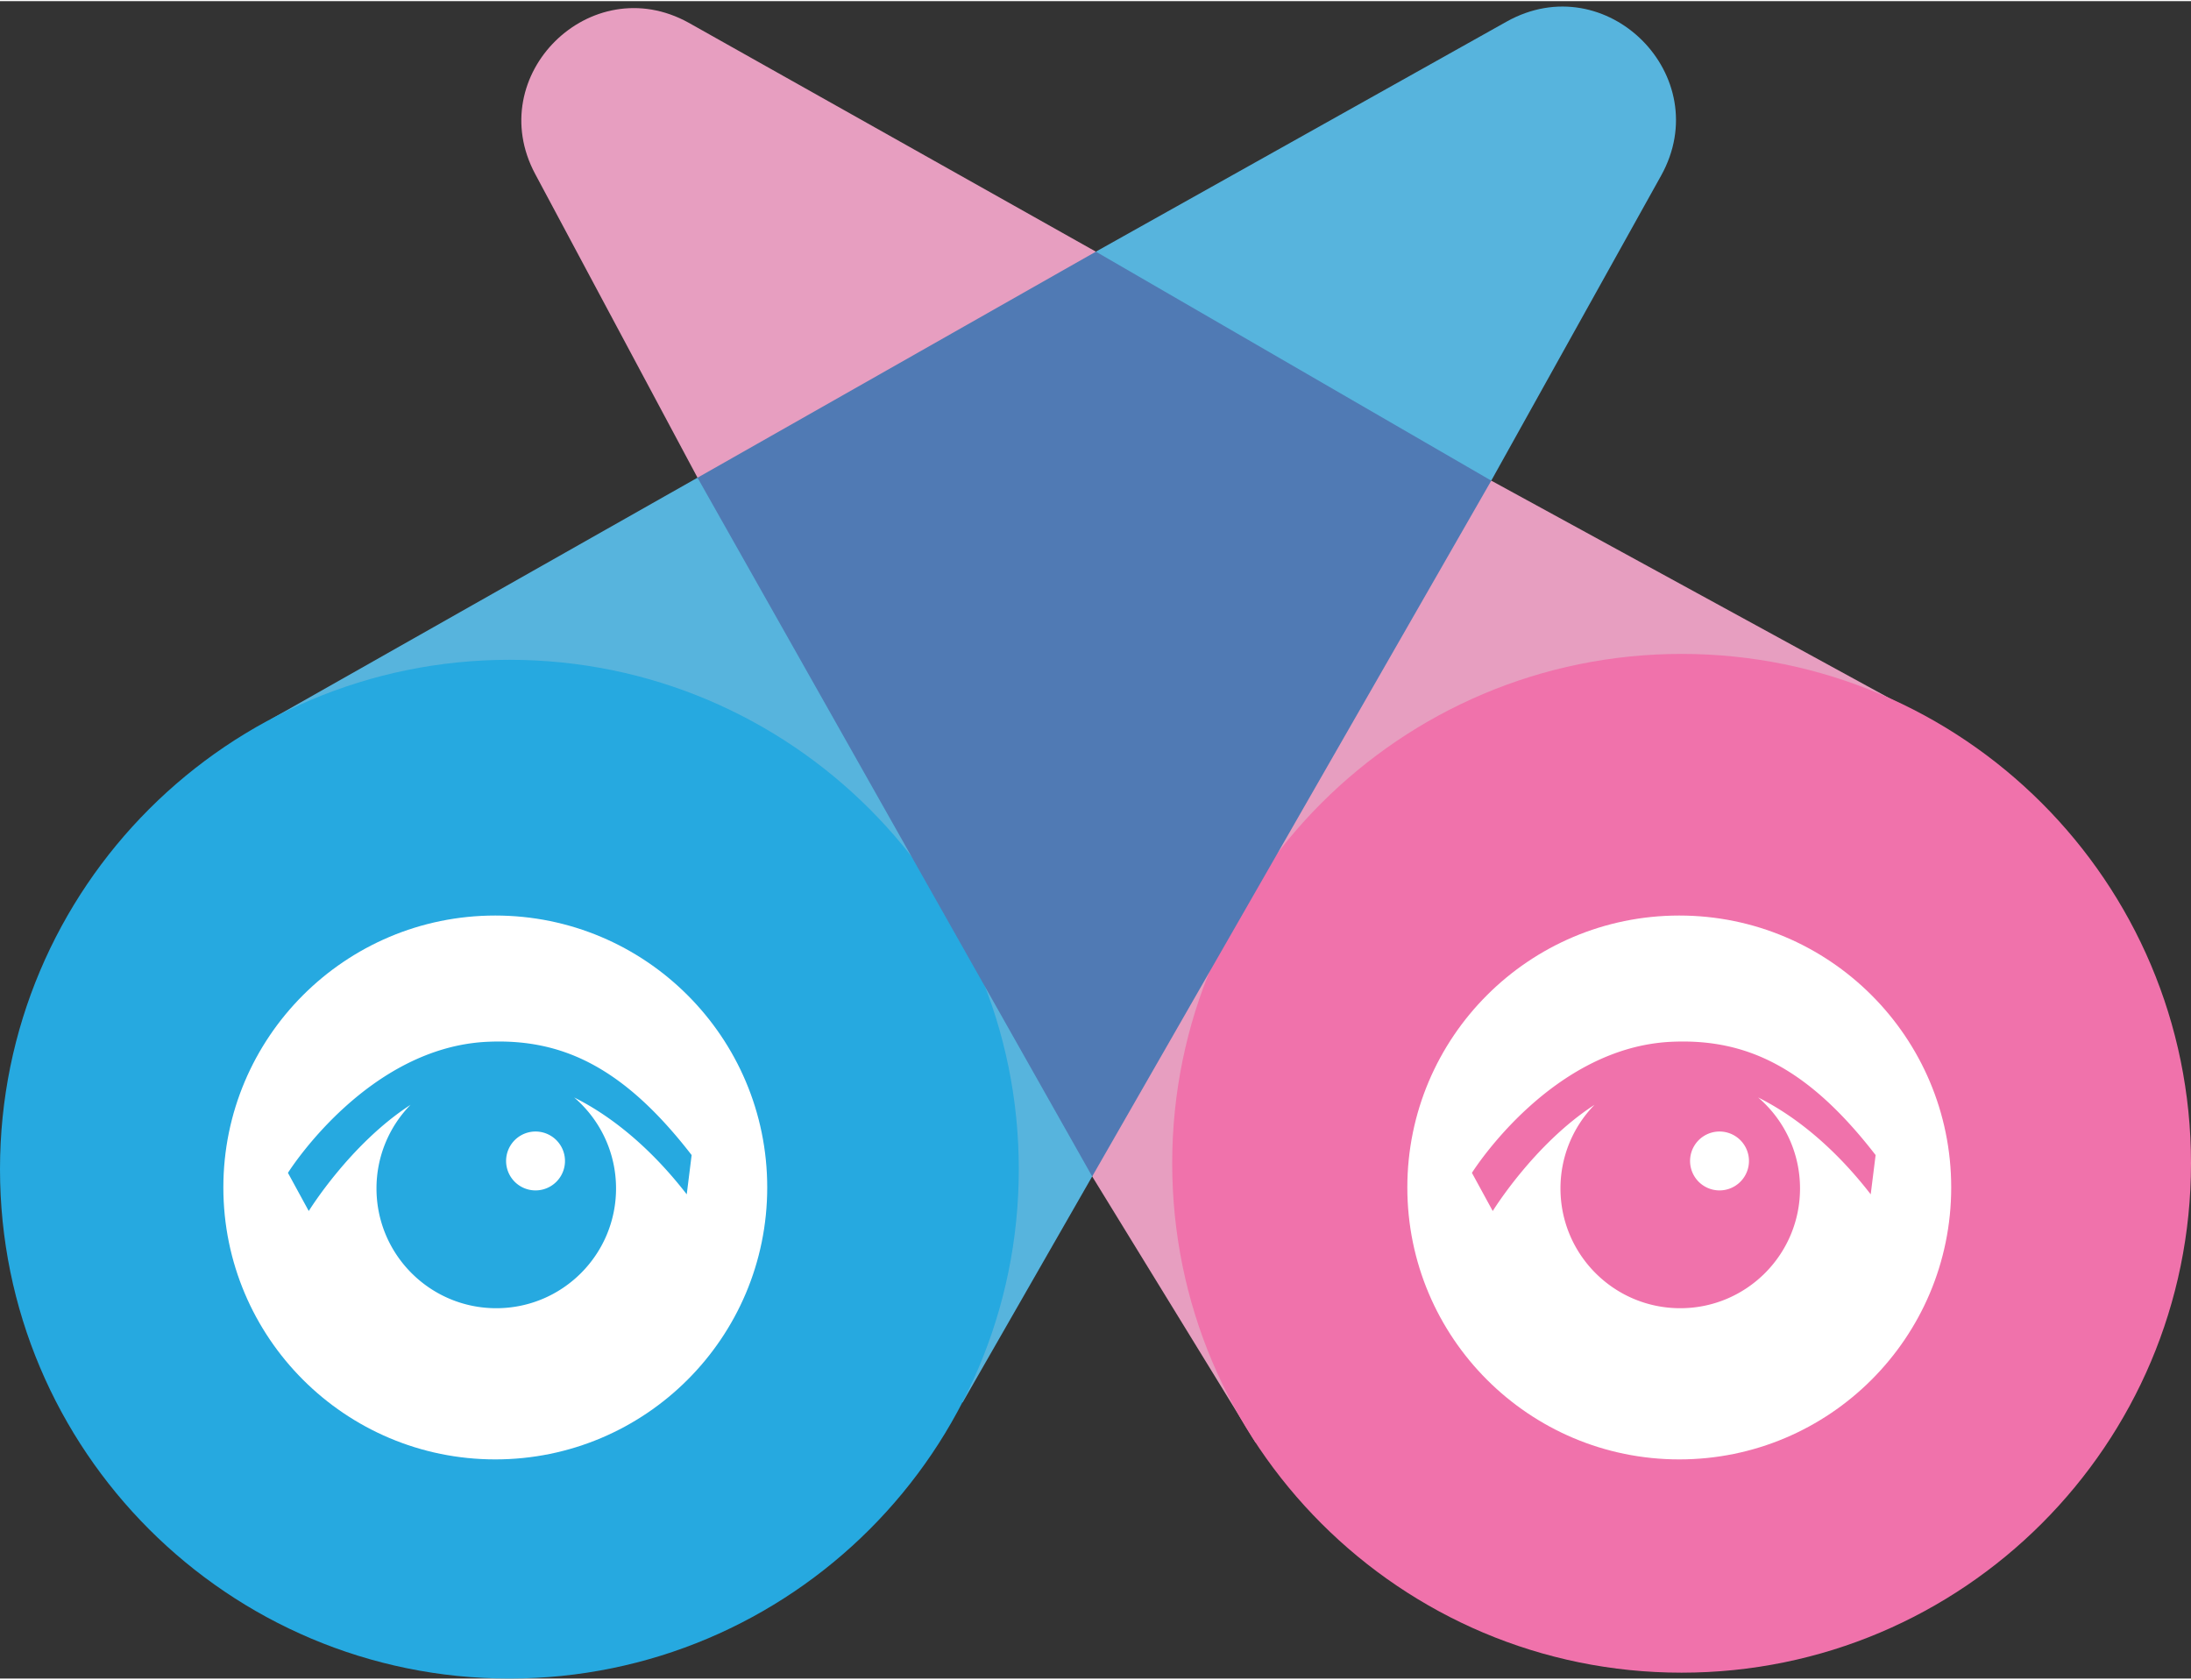 <svg xmlns="http://www.w3.org/2000/svg" width="3em" height="2.3em" viewBox="0 0 256 196"><rect x="0" y="0" width="256" height="196" fill="#333333" stroke="none"/><path d="M81.5 55.683l1.38.096l44.856-25.454l.307-1.054L80.46 2.521C69.016-3.81 56.363 8.661 62.53 20.194L81.5 55.684z" fill="#E79EC0"/><path d="M174.242 56.027l-1.576.113l-44.502-25.773l-.121-1.096l47.989-26.877c11.652-6.526 24.546 6.335 18.049 18.003l-19.84 35.63z" fill="#57B4DD"/><path d="M127.613 137.327l-.115-3.642l44.048-76.166l2.696-1.491L221.61 81.91l-74.898 86.53l-19.1-31.114z" fill="#E79EC0"/><path d="M127.613 137.327l-15.141 26.412L31.66 83.902l49.84-28.22l2.39.213l44.067 78.019l-.344 3.413z" fill="#57B4DD"/><path d="M256 135.792c0 32.873-26.648 59.52-59.519 59.52c-32.872 0-59.519-26.648-59.519-59.52c0-32.871 26.647-59.519 59.519-59.519c32.871 0 59.519 26.648 59.519 59.52" fill="#F072AB"/><path d="M119.038 136.48c0 32.873-26.648 59.52-59.519 59.52C26.647 196 0 169.353 0 136.48c0-32.871 26.647-59.518 59.52-59.518c32.87 0 59.518 26.647 59.518 59.519" fill="#26A9E0"/><path d="M128.043 29.272l46.199 26.756l-46.629 81.299L81.5 55.684l46.543-26.412z" fill="#507AB4"/><path d="M227.982 138.617c0 17.548-14.226 31.774-31.774 31.774c-17.548 0-31.773-14.226-31.773-31.774c0-17.548 14.225-31.774 31.773-31.774c17.548 0 31.774 14.226 31.774 31.774" fill="#FFF"/><path d="M200.911 138.961a3.44 3.44 0 1 1 0-6.881a3.44 3.44 0 0 1 0 6.881m-14.607-10a13.95 13.95 0 0 0-3.976 9.771c0 7.728 6.266 13.994 13.995 13.994c7.73 0 13.994-6.266 13.994-13.994c0-4.254-1.898-8.065-4.894-10.632c4.538 2.262 9.108 6.09 13.154 11.32l.573-4.588c-7.964-10.295-15.145-13.638-23.874-13.236c-13.846.648-22.915 14.715-23.294 15.314l2.432 4.46c.058-.092 4.849-7.847 11.89-12.409z" fill="#F072AB"/><path d="M89.644 138.617c0 17.548-14.226 31.774-31.774 31.774c-17.548 0-31.773-14.226-31.773-31.774c0-17.548 14.224-31.774 31.773-31.774c17.548 0 31.774 14.226 31.774 31.774" fill="#FFF"/><path d="M62.573 138.961a3.44 3.44 0 1 1 0-6.881a3.44 3.44 0 0 1 0 6.881m-14.607-10a13.95 13.95 0 0 0-3.976 9.771c0 7.728 6.266 13.994 13.995 13.994c7.73 0 13.994-6.266 13.994-13.994c0-4.254-1.898-8.065-4.894-10.632c4.538 2.262 9.107 6.09 13.154 11.32l.573-4.588c-7.964-10.295-15.145-13.638-23.874-13.236c-13.846.648-22.915 14.715-23.294 15.314l2.432 4.46c.058-.092 4.849-7.847 11.89-12.409z" fill="#26A9E0"/></svg>